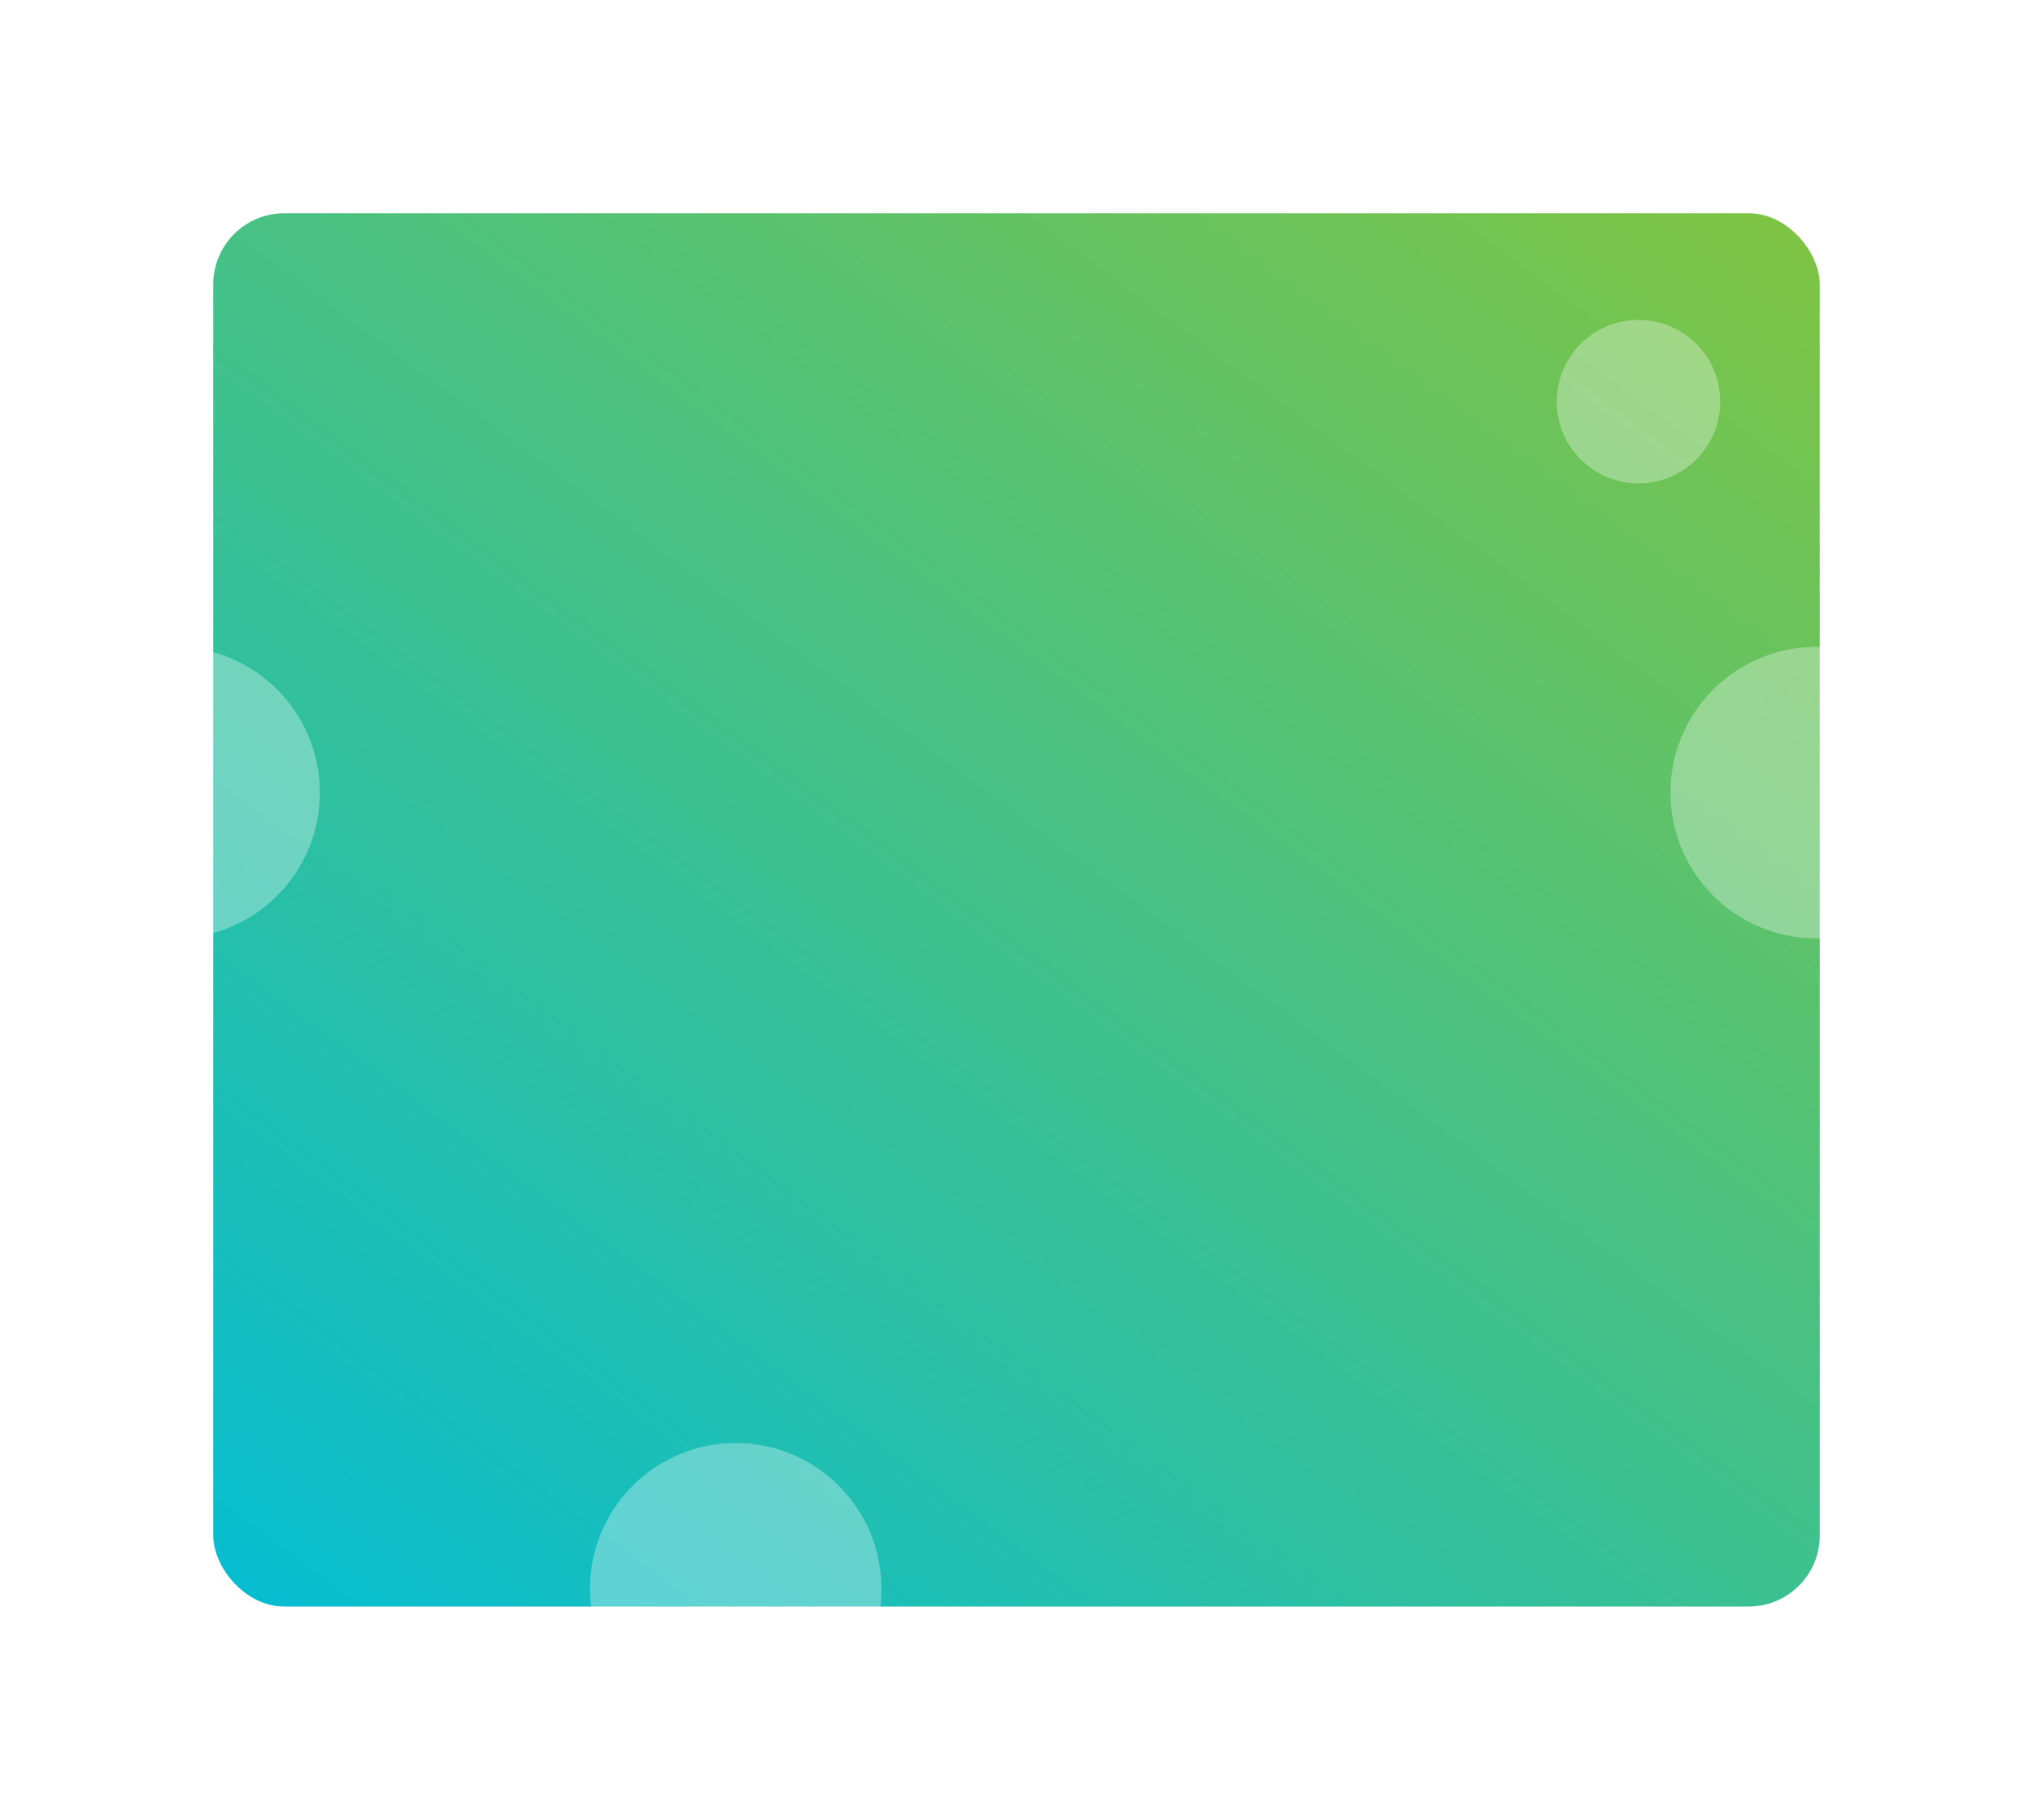 <svg xmlns="http://www.w3.org/2000/svg" xmlns:xlink="http://www.w3.org/1999/xlink" width="286" height="256" viewBox="0 0 286 256">
  <defs>
    <linearGradient id="linear-gradient" x1="1.177" y1="-0.254" x2="0.041" y2="1.078" gradientUnits="objectBoundingBox">
      <stop offset="0" stop-color="#9bc622"/>
      <stop offset="1" stop-color="#01bdd6"/>
    </linearGradient>
    <filter id="Rectangle_3929" x="0" y="0" width="286" height="256" filterUnits="userSpaceOnUse">
      <feOffset dy="3" input="SourceAlpha"/>
      <feGaussianBlur stdDeviation="10" result="blur"/>
      <feFlood flood-color="#14493e" flood-opacity="0.122"/>
      <feComposite operator="in" in2="blur"/>
      <feComposite in="SourceGraphic"/>
    </filter>
  </defs>
  <g id="media_centre-press_releases" data-name="media centre-press releases" transform="translate(4 27)">
    <g transform="matrix(1, 0, 0, 1, -4, -27)" filter="url(#Rectangle_3929)">
      <rect id="Rectangle_3929-2" data-name="Rectangle 3929" width="226" height="196" rx="10" transform="translate(30 27)" fill="url(#linear-gradient)"/>
    </g>
    <circle id="Ellipse_212" data-name="Ellipse 212" cx="20.5" cy="20.5" r="20.5" transform="translate(0 64)" fill="rgba(255,255,255,0.32)"/>
    <circle id="Ellipse_213" data-name="Ellipse 213" cx="20.5" cy="20.5" r="20.5" transform="translate(231 64)" fill="rgba(255,255,255,0.32)"/>
    <circle id="Ellipse_214" data-name="Ellipse 214" cx="20.5" cy="20.5" r="20.5" transform="translate(79 176)" fill="rgba(255,255,255,0.32)"/>
    <circle id="Ellipse_215" data-name="Ellipse 215" cx="11.5" cy="11.5" r="11.5" transform="translate(215 18)" fill="rgba(255,255,255,0.32)"/>
  </g>
</svg>
